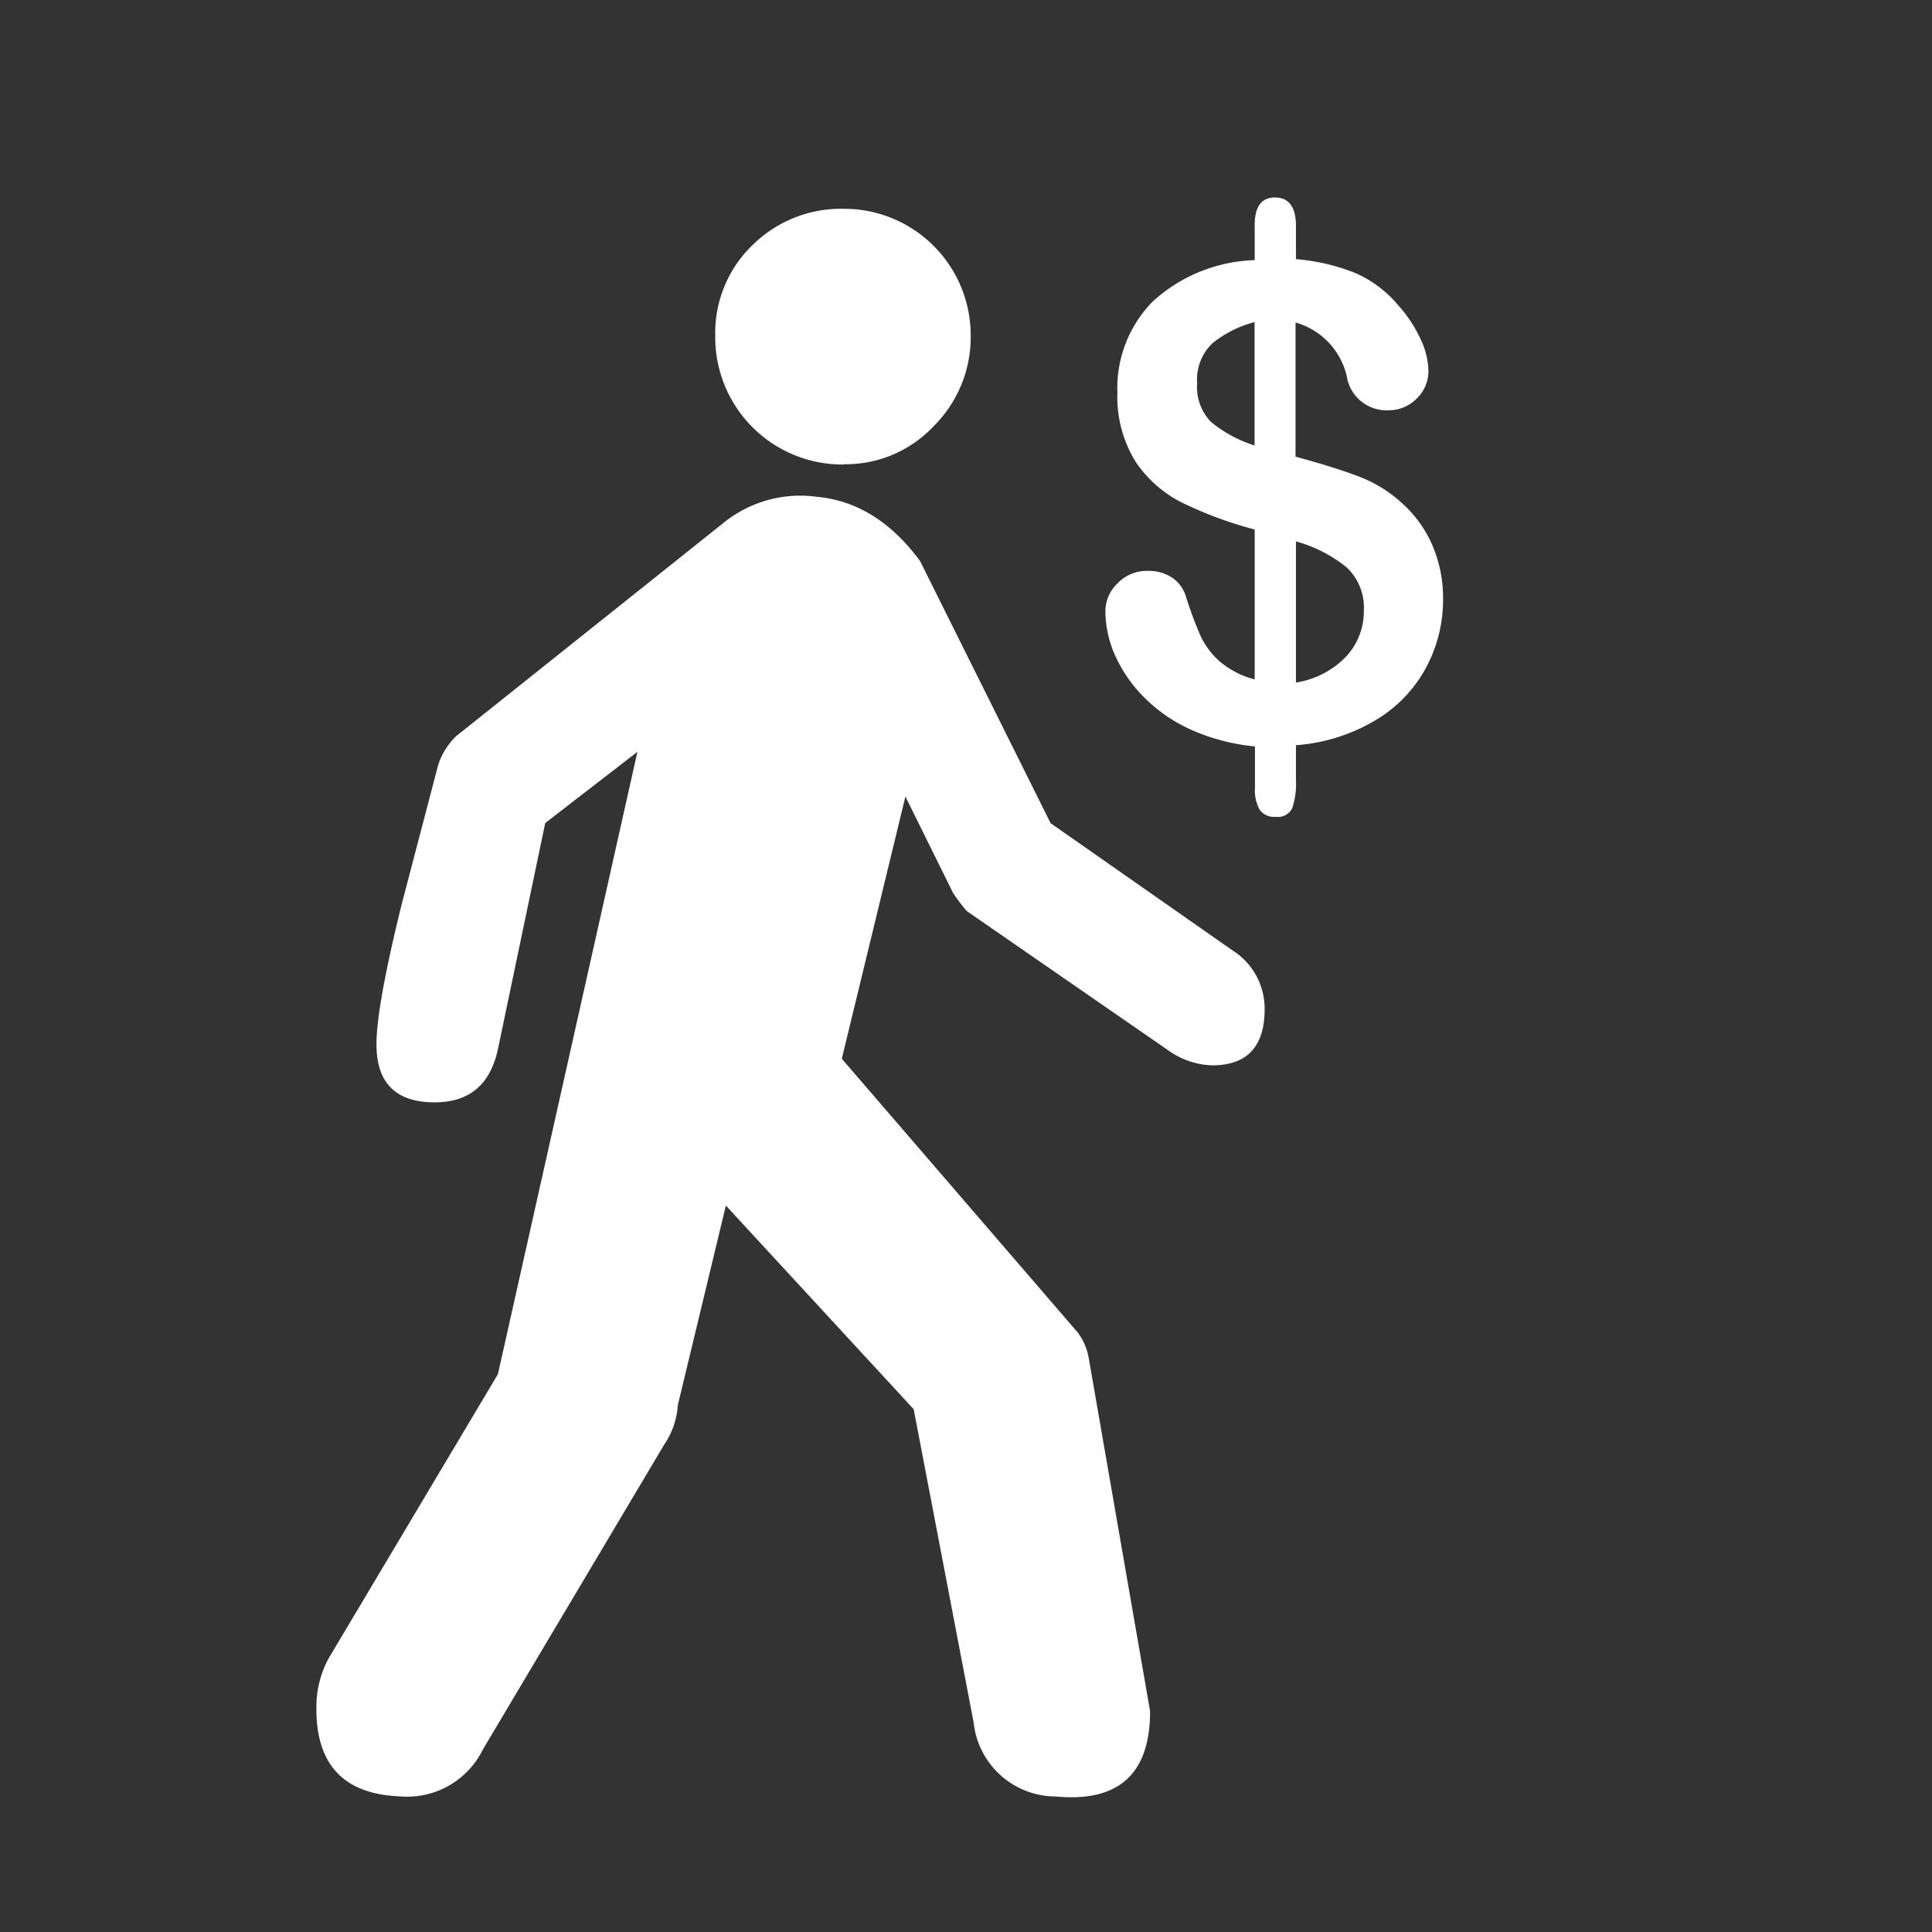 <svg id="Layer_1" data-name="Layer 1" xmlns="http://www.w3.org/2000/svg" viewBox="0 0 140 140"><rect x="0" y="0" width="140" height="140" fill="#333333" stroke="none"/><defs><style>.cls-1{fill:#fff;}</style></defs><title>NPSA Kiosk Icons</title><path class="cls-1" d="M89.27,68.84,76.13,59.65l-9.46-19Q63.53,36.4,59.19,36a8.83,8.83,0,0,0-6.7,1.84L33.06,53.34a5.06,5.06,0,0,0-1.31,2.1l-2.62,10c-1.24,5-1.85,8.4-1.85,10.24,0,2.8,1.41,4.2,4.21,4.2,2.55,0,4.07-1.31,4.61-3.94l3.41-16.3,6.68-5.16L36.08,99.58,23.82,120.16a7.42,7.42,0,0,0-.87,2.9q-.4,6.85,6,7.11A6.12,6.12,0,0,0,35,126.76l13.12-22.06a5.78,5.78,0,0,0,1-2.89L52.6,87.36l13.61,14.76,4.34,22.68a6,6,0,0,0,5.94,5.38q6.85.65,6.85-6.18L78.89,98.39a4.29,4.29,0,0,0-.8-1.84L61,76.72l4.61-19,3.46,7a12.63,12.63,0,0,0,1,1.31l14.47,10a5.82,5.82,0,0,0,3.29,1.17c2.53,0,3.81-1.35,3.81-4.07A5,5,0,0,0,89.27,68.84Z"/><path class="cls-1" d="M61.15,33.64a8.75,8.75,0,0,0,6.51-2.76,9.08,9.08,0,0,0,2.68-6.56,9.17,9.17,0,0,0-9.19-9.19,9.13,9.13,0,0,0-6.62,2.63,8.83,8.83,0,0,0-2.7,6.57,9.22,9.22,0,0,0,9.33,9.33Z"/><path class="cls-1" d="M93.91,16.26v2.52a14.62,14.62,0,0,1,4.29,1,8.47,8.47,0,0,1,3.12,2.34,9.93,9.93,0,0,1,1.62,2.45,5.66,5.66,0,0,1,.57,2.31,2.76,2.76,0,0,1-.85,2,2.82,2.82,0,0,1-2.07.85,2.91,2.91,0,0,1-3-2.48,5.29,5.29,0,0,0-3.71-3.88v9.72q2.9.79,4.61,1.45a9.57,9.57,0,0,1,3.07,1.89,8.76,8.76,0,0,1,2.23,3.07,9.66,9.66,0,0,1,.78,3.91,10.37,10.37,0,0,1-1.25,5,9.88,9.88,0,0,1-3.68,3.8A13.1,13.1,0,0,1,93.91,54v2.56a5.51,5.51,0,0,1-.27,2,1.14,1.14,0,0,1-1.18.63,1.31,1.31,0,0,1-1.18-.51,2.94,2.94,0,0,1-.34-1.59v-3a14.76,14.76,0,0,1-4.78-1.28,11.3,11.3,0,0,1-3.41-2.44,10.17,10.17,0,0,1-2-3,8,8,0,0,1-.65-3.1,2.83,2.83,0,0,1,.88-2,2.93,2.93,0,0,1,2.18-.9,3.09,3.09,0,0,1,1.78.49,2.53,2.53,0,0,1,1,1.38A29.52,29.52,0,0,0,87,46.09a5.64,5.64,0,0,0,1.41,1.86,6.31,6.31,0,0,0,2.51,1.28V38.37a28.56,28.56,0,0,1-5.23-1.93,8.81,8.81,0,0,1-3.41-3,8.93,8.93,0,0,1-1.31-5,8.94,8.94,0,0,1,2.56-6.59,11.46,11.46,0,0,1,7.39-3V16.31q0-2,1.47-2T93.91,16.26Zm-3,16V23.34a8.16,8.16,0,0,0-3.06,1.54,3.64,3.64,0,0,0-1.1,2.9,3.61,3.61,0,0,0,1,2.79A9.45,9.45,0,0,0,90.94,32.29Zm3,6.94V49.46a6.41,6.41,0,0,0,3.64-1.89,4.8,4.8,0,0,0,1.28-3.32,4,4,0,0,0-1.25-3.14A10.18,10.18,0,0,0,93.91,39.23Z"/></svg>